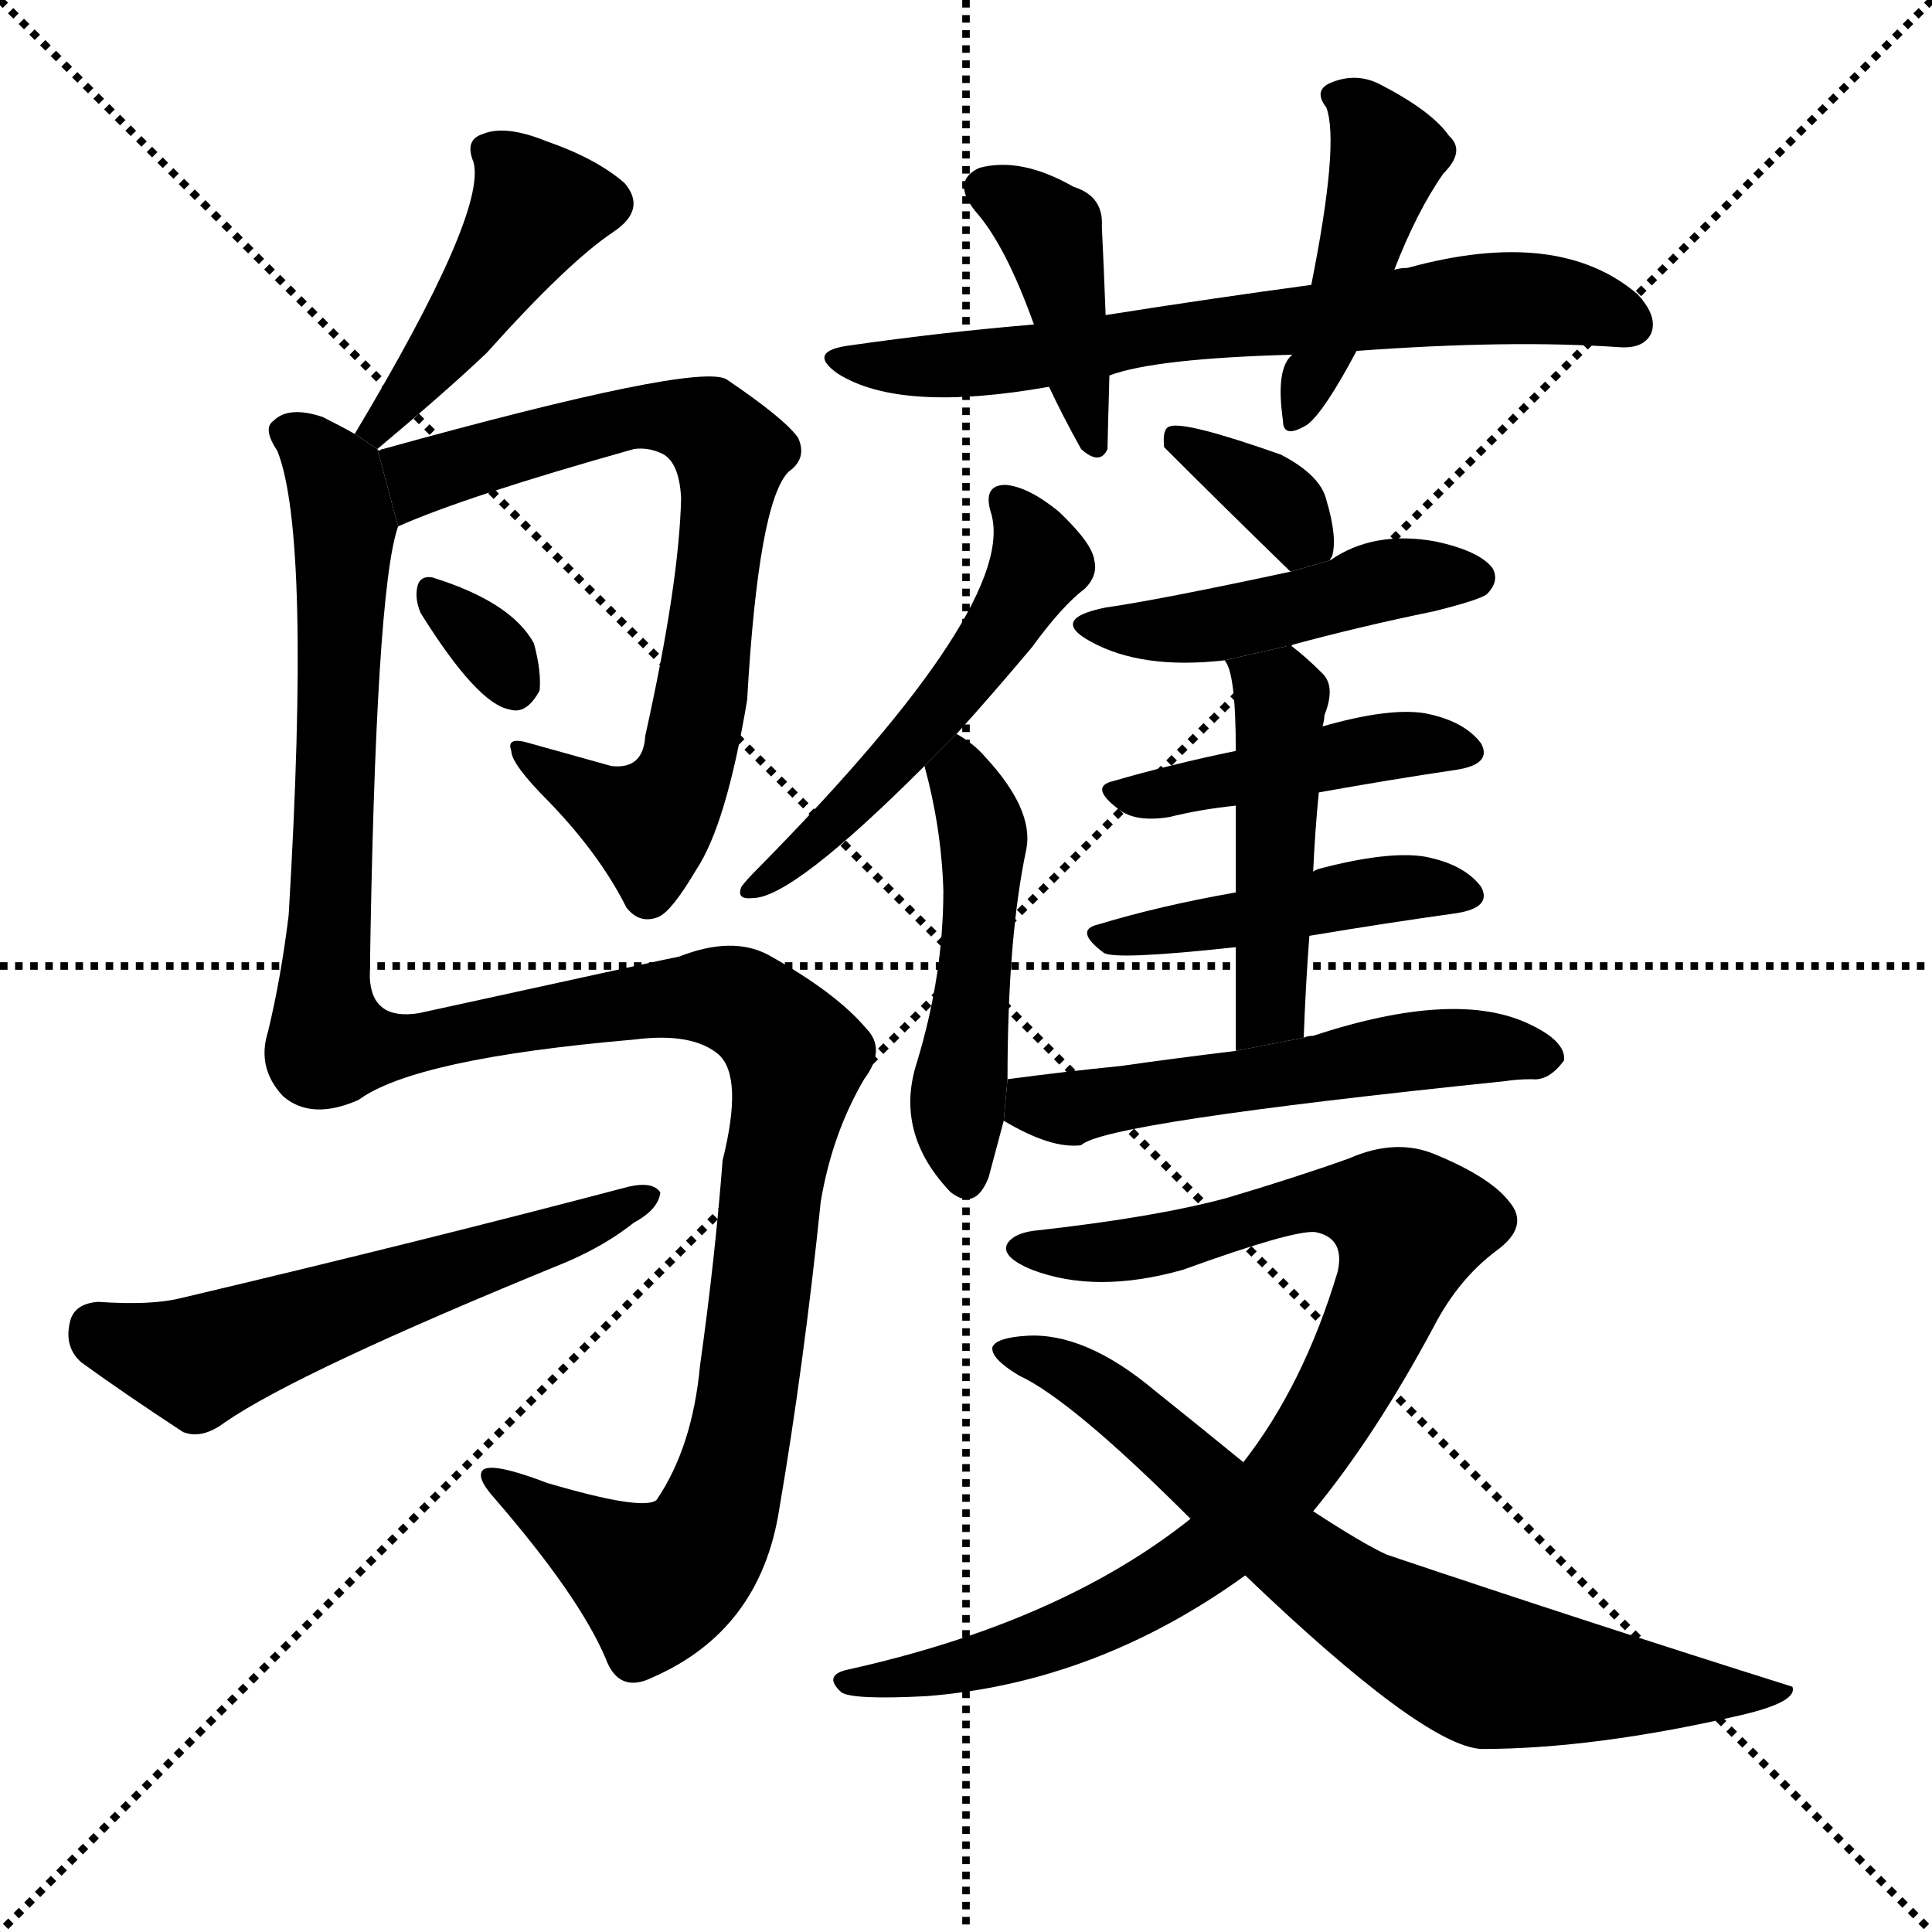 <svg version="1.1" viewBox="0 0 1024 1024" xmlns="http://www.w3.org/2000/svg">
  <g stroke="black" stroke-dasharray="1,1" stroke-width="1" transform="scale(4, 4)">
    <line x1="0" y1="0" x2="256" y2="256"></line>
    <line x1="256" y1="0" x2="0" y2="256"></line>
    <line x1="128" y1="0" x2="128" y2="256"></line>
    <line x1="0" y1="128" x2="256" y2="128"></line>
  </g>
  <g transform="scale(1, -1) translate(0, -900)">
    <style type="text/css">
      
        @keyframes keyframes0 {
          from {
            stroke: blue;
            stroke-dashoffset: 433;
            stroke-width: 128;
          }
          58% {
            animation-timing-function: step-end;
            stroke: blue;
            stroke-dashoffset: 0;
            stroke-width: 128;
          }
          to {
            stroke: black;
            stroke-width: 1024;
          }
        }
        #make-me-a-hanzi-animation-0 {
          animation: keyframes0 0.602s both;
          animation-delay: 0s;
          animation-timing-function: linear;
        }
      
        @keyframes keyframes1 {
          from {
            stroke: blue;
            stroke-dashoffset: 731;
            stroke-width: 128;
          }
          70% {
            animation-timing-function: step-end;
            stroke: blue;
            stroke-dashoffset: 0;
            stroke-width: 128;
          }
          to {
            stroke: black;
            stroke-width: 1024;
          }
        }
        #make-me-a-hanzi-animation-1 {
          animation: keyframes1 0.845s both;
          animation-delay: 0.602s;
          animation-timing-function: linear;
        }
      
        @keyframes keyframes2 {
          from {
            stroke: blue;
            stroke-dashoffset: 318;
            stroke-width: 128;
          }
          51% {
            animation-timing-function: step-end;
            stroke: blue;
            stroke-dashoffset: 0;
            stroke-width: 128;
          }
          to {
            stroke: black;
            stroke-width: 1024;
          }
        }
        #make-me-a-hanzi-animation-2 {
          animation: keyframes2 0.509s both;
          animation-delay: 1.447s;
          animation-timing-function: linear;
        }
      
        @keyframes keyframes3 {
          from {
            stroke: blue;
            stroke-dashoffset: 1248;
            stroke-width: 128;
          }
          80% {
            animation-timing-function: step-end;
            stroke: blue;
            stroke-dashoffset: 0;
            stroke-width: 128;
          }
          to {
            stroke: black;
            stroke-width: 1024;
          }
        }
        #make-me-a-hanzi-animation-3 {
          animation: keyframes3 1.266s both;
          animation-delay: 1.956s;
          animation-timing-function: linear;
        }
      
        @keyframes keyframes4 {
          from {
            stroke: blue;
            stroke-dashoffset: 568;
            stroke-width: 128;
          }
          65% {
            animation-timing-function: step-end;
            stroke: blue;
            stroke-dashoffset: 0;
            stroke-width: 128;
          }
          to {
            stroke: black;
            stroke-width: 1024;
          }
        }
        #make-me-a-hanzi-animation-4 {
          animation: keyframes4 0.712s both;
          animation-delay: 3.222s;
          animation-timing-function: linear;
        }
      
        @keyframes keyframes5 {
          from {
            stroke: blue;
            stroke-dashoffset: 679;
            stroke-width: 128;
          }
          69% {
            animation-timing-function: step-end;
            stroke: blue;
            stroke-dashoffset: 0;
            stroke-width: 128;
          }
          to {
            stroke: black;
            stroke-width: 1024;
          }
        }
        #make-me-a-hanzi-animation-5 {
          animation: keyframes5 0.803s both;
          animation-delay: 3.934s;
          animation-timing-function: linear;
        }
      
        @keyframes keyframes6 {
          from {
            stroke: blue;
            stroke-dashoffset: 410;
            stroke-width: 128;
          }
          57% {
            animation-timing-function: step-end;
            stroke: blue;
            stroke-dashoffset: 0;
            stroke-width: 128;
          }
          to {
            stroke: black;
            stroke-width: 1024;
          }
        }
        #make-me-a-hanzi-animation-6 {
          animation: keyframes6 0.584s both;
          animation-delay: 4.736s;
          animation-timing-function: linear;
        }
      
        @keyframes keyframes7 {
          from {
            stroke: blue;
            stroke-dashoffset: 432;
            stroke-width: 128;
          }
          58% {
            animation-timing-function: step-end;
            stroke: blue;
            stroke-dashoffset: 0;
            stroke-width: 128;
          }
          to {
            stroke: black;
            stroke-width: 1024;
          }
        }
        #make-me-a-hanzi-animation-7 {
          animation: keyframes7 0.602s both;
          animation-delay: 5.32s;
          animation-timing-function: linear;
        }
      
        @keyframes keyframes8 {
          from {
            stroke: blue;
            stroke-dashoffset: 522;
            stroke-width: 128;
          }
          63% {
            animation-timing-function: step-end;
            stroke: blue;
            stroke-dashoffset: 0;
            stroke-width: 128;
          }
          to {
            stroke: black;
            stroke-width: 1024;
          }
        }
        #make-me-a-hanzi-animation-8 {
          animation: keyframes8 0.675s both;
          animation-delay: 5.922s;
          animation-timing-function: linear;
        }
      
        @keyframes keyframes9 {
          from {
            stroke: blue;
            stroke-dashoffset: 485;
            stroke-width: 128;
          }
          61% {
            animation-timing-function: step-end;
            stroke: blue;
            stroke-dashoffset: 0;
            stroke-width: 128;
          }
          to {
            stroke: black;
            stroke-width: 1024;
          }
        }
        #make-me-a-hanzi-animation-9 {
          animation: keyframes9 0.645s both;
          animation-delay: 6.597s;
          animation-timing-function: linear;
        }
      
        @keyframes keyframes10 {
          from {
            stroke: blue;
            stroke-dashoffset: 352;
            stroke-width: 128;
          }
          53% {
            animation-timing-function: step-end;
            stroke: blue;
            stroke-dashoffset: 0;
            stroke-width: 128;
          }
          to {
            stroke: black;
            stroke-width: 1024;
          }
        }
        #make-me-a-hanzi-animation-10 {
          animation: keyframes10 0.536s both;
          animation-delay: 7.241s;
          animation-timing-function: linear;
        }
      
        @keyframes keyframes11 {
          from {
            stroke: blue;
            stroke-dashoffset: 462;
            stroke-width: 128;
          }
          60% {
            animation-timing-function: step-end;
            stroke: blue;
            stroke-dashoffset: 0;
            stroke-width: 128;
          }
          to {
            stroke: black;
            stroke-width: 1024;
          }
        }
        #make-me-a-hanzi-animation-11 {
          animation: keyframes11 0.626s both;
          animation-delay: 7.778s;
          animation-timing-function: linear;
        }
      
        @keyframes keyframes12 {
          from {
            stroke: blue;
            stroke-dashoffset: 436;
            stroke-width: 128;
          }
          59% {
            animation-timing-function: step-end;
            stroke: blue;
            stroke-dashoffset: 0;
            stroke-width: 128;
          }
          to {
            stroke: black;
            stroke-width: 1024;
          }
        }
        #make-me-a-hanzi-animation-12 {
          animation: keyframes12 0.605s both;
          animation-delay: 8.404s;
          animation-timing-function: linear;
        }
      
        @keyframes keyframes13 {
          from {
            stroke: blue;
            stroke-dashoffset: 445;
            stroke-width: 128;
          }
          59% {
            animation-timing-function: step-end;
            stroke: blue;
            stroke-dashoffset: 0;
            stroke-width: 128;
          }
          to {
            stroke: black;
            stroke-width: 1024;
          }
        }
        #make-me-a-hanzi-animation-13 {
          animation: keyframes13 0.612s both;
          animation-delay: 9.008s;
          animation-timing-function: linear;
        }
      
        @keyframes keyframes14 {
          from {
            stroke: blue;
            stroke-dashoffset: 470;
            stroke-width: 128;
          }
          60% {
            animation-timing-function: step-end;
            stroke: blue;
            stroke-dashoffset: 0;
            stroke-width: 128;
          }
          to {
            stroke: black;
            stroke-width: 1024;
          }
        }
        #make-me-a-hanzi-animation-14 {
          animation: keyframes14 0.632s both;
          animation-delay: 9.621s;
          animation-timing-function: linear;
        }
      
        @keyframes keyframes15 {
          from {
            stroke: blue;
            stroke-dashoffset: 540;
            stroke-width: 128;
          }
          64% {
            animation-timing-function: step-end;
            stroke: blue;
            stroke-dashoffset: 0;
            stroke-width: 128;
          }
          to {
            stroke: black;
            stroke-width: 1024;
          }
        }
        #make-me-a-hanzi-animation-15 {
          animation: keyframes15 0.689s both;
          animation-delay: 10.253s;
          animation-timing-function: linear;
        }
      
        @keyframes keyframes16 {
          from {
            stroke: blue;
            stroke-dashoffset: 881;
            stroke-width: 128;
          }
          74% {
            animation-timing-function: step-end;
            stroke: blue;
            stroke-dashoffset: 0;
            stroke-width: 128;
          }
          to {
            stroke: black;
            stroke-width: 1024;
          }
        }
        #make-me-a-hanzi-animation-16 {
          animation: keyframes16 0.967s both;
          animation-delay: 10.943s;
          animation-timing-function: linear;
        }
      
        @keyframes keyframes17 {
          from {
            stroke: blue;
            stroke-dashoffset: 724;
            stroke-width: 128;
          }
          70% {
            animation-timing-function: step-end;
            stroke: blue;
            stroke-dashoffset: 0;
            stroke-width: 128;
          }
          to {
            stroke: black;
            stroke-width: 1024;
          }
        }
        #make-me-a-hanzi-animation-17 {
          animation: keyframes17 0.839s both;
          animation-delay: 11.91s;
          animation-timing-function: linear;
        }
      
    </style>
    
      <path d="M 200 662 Q 237 693 258 713 Q 301 761 325 777 Q 343 789 331 803 Q 316 816 290 825 Q 268 834 256 829 Q 246 826 251 814 Q 258 787 188 670 L 200 662 Z" fill="black"></path>
    
      <path d="M 211 621 Q 247 637 336 662 Q 343 663 350 660 Q 360 656 361 636 Q 360 591 342 510 Q 341 492 324 494 Q 299 501 281 506 Q 268 510 271 502 Q 271 495 291 475 Q 318 447 332 419 Q 339 410 349 414 Q 356 417 369 439 Q 385 463 396 529 Q 402 634 418 650 Q 428 657 423 668 Q 416 678 385 699 Q 369 708 203 662 Q 202 662 201 661 L 200 662 L 211 621 Z" fill="black"></path>
    
      <path d="M 223 575 Q 253 527 270 524 Q 279 521 286 534 Q 287 544 283 559 Q 271 581 229 594 Q 222 595 221 588 Q 220 582 223 575 Z" fill="black"></path>
    
      <path d="M 188 670 Q 181 674 171 679 Q 153 685 145 677 Q 139 673 147 661 Q 165 616 153 415 Q 149 382 142 353 Q 136 334 150 319 Q 165 306 190 317 Q 220 339 336 349 Q 367 353 381 341 Q 394 329 383 285 Q 379 233 371 176 Q 367 133 348 105 Q 341 99 290 114 Q 256 127 255 119 Q 254 115 262 106 Q 307 54 321 21 Q 328 2 346 11 Q 403 36 413 100 Q 426 176 435 263 Q 441 299 458 328 Q 470 344 459 355 Q 443 374 407 394 Q 388 404 360 393 Q 359 393 222 363 Q 197 359 196 382 Q 199 587 211 621 L 200 662 L 188 670 Z" fill="black"></path>
    
      <path d="M 52 210 Q 39 209 37 199 Q 34 186 43 178 Q 65 162 97 141 Q 107 137 119 146 Q 158 173 300 231 Q 321 240 336 252 Q 349 259 350 268 Q 346 274 333 271 Q 227 243 96 212 Q 80 208 52 210 Z" fill="black"></path>
    
      <path d="M 719 714 Q 800 720 858 716 Q 871 715 875 723 Q 879 732 868 744 Q 826 780 746 758 Q 742 758 739 757 L 695 749 Q 643 742 586 733 L 548 728 Q 500 724 451 717 Q 427 714 444 702 Q 477 681 556 695 L 588 701 Q 612 710 685 712 L 719 714 Z" fill="black"></path>
    
      <path d="M 586 733 Q 585 760 584 780 Q 585 796 569 801 Q 541 817 519 811 Q 504 804 517 788 Q 533 770 548 728 L 556 695 Q 563 680 573 662 Q 583 653 587 662 Q 587 665 588 701 L 586 733 Z" fill="black"></path>
    
      <path d="M 739 757 Q 751 788 765 808 Q 777 820 768 828 Q 759 841 732 855 Q 719 862 705 856 Q 696 852 703 843 Q 710 824 695 749 L 685 712 Q 676 705 680 677 Q 680 667 693 675 Q 702 682 719 714 L 739 757 Z" fill="black"></path>
    
      <path d="M 507 511 Q 526 532 547 557 Q 563 579 575 588 Q 582 595 580 603 Q 579 612 561 629 Q 545 642 533 643 Q 521 643 525 629 Q 541 581 402 440 Q 395 433 393 430 Q 390 423 399 424 Q 420 424 490 494 L 507 511 Z" fill="black"></path>
    
      <path d="M 534 328 Q 534 403 544 450 Q 548 471 522 499 Q 516 506 507 511 L 490 494 Q 499 461 500 428 Q 500 383 486 337 Q 474 300 503 269 L 504 268 Q 517 258 524 276 Q 528 291 532 306 L 534 328 Z" fill="black"></path>
    
      <path d="M 705 603 Q 705 604 706 605 Q 709 615 703 635 Q 700 648 679 659 Q 628 677 620 674 Q 616 673 617 663 Q 650 630 684 597 L 705 603 Z" fill="black"></path>
    
      <path d="M 684 558 Q 721 568 760 576 Q 784 582 788 585 Q 795 592 791 599 Q 784 608 761 613 Q 728 619 705 603 L 684 597 Q 614 582 586 578 Q 556 572 578 560 Q 605 545 649 550 L 684 558 Z" fill="black"></path>
    
      <path d="M 699 480 Q 738 487 772 492 Q 791 495 785 506 Q 776 518 755 522 Q 736 525 701 515 L 655 502 Q 621 495 590 486 Q 577 483 593 471 Q 602 464 620 467 Q 636 471 655 473 L 699 480 Z" fill="black"></path>
    
      <path d="M 694 404 Q 736 411 772 416 Q 791 419 785 430 Q 776 442 755 446 Q 736 449 701 440 Q 697 439 696 438 L 655 427 Q 615 420 582 410 Q 569 407 585 395 Q 591 391 655 398 L 694 404 Z" fill="black"></path>
    
      <path d="M 691 350 Q 692 378 694 404 L 696 438 Q 697 460 699 480 L 701 515 Q 702 519 702 521 Q 708 536 701 543 Q 692 552 684 558 L 649 550 Q 655 544 655 502 L 655 473 Q 655 454 655 427 L 655 398 Q 655 374 655 343 L 691 350 Z" fill="black"></path>
    
      <path d="M 655 343 Q 622 339 594 335 Q 564 332 534 328 L 532 306 Q 557 291 573 293 Q 585 305 798 327 Q 804 328 812 328 Q 821 327 829 338 Q 830 348 811 357 Q 772 376 696 351 Q 693 351 691 350 L 655 343 Z" fill="black"></path>
    
      <path d="M 696 99 Q 729 139 760 197 Q 773 222 793 237 Q 811 250 800 263 Q 790 276 761 288 Q 740 297 715 286 Q 687 276 650 265 Q 613 255 551 248 Q 538 247 534 241 Q 530 234 547 227 Q 581 214 627 227 Q 685 248 697 247 Q 713 244 709 226 Q 691 166 659 125 L 631 95 Q 562 40 449 15 Q 436 12 446 3 Q 452 -1 491 1 Q 581 8 660 65 L 696 99 Z" fill="black"></path>
    
      <path d="M 660 65 Q 754 -25 785 -27 Q 845 -27 923 -9 Q 953 -2 950 6 Q 842 40 735 76 Q 722 82 696 99 L 659 125 Q 637 143 612 163 Q 575 194 544 192 Q 528 191 526 186 Q 525 180 540 171 Q 568 158 631 95 L 660 65 Z" fill="black"></path>
    
    
      <clipPath id="make-me-a-hanzi-clip-0">
        <path d="M 200 662 Q 237 693 258 713 Q 301 761 325 777 Q 343 789 331 803 Q 316 816 290 825 Q 268 834 256 829 Q 246 826 251 814 Q 258 787 188 670 L 200 662 Z"></path>
      </clipPath>
      <path clip-path="url(#make-me-a-hanzi-clip-0)" d="M 263 818 L 285 790 L 250 735 L 201 676" fill="none" id="make-me-a-hanzi-animation-0" stroke-dasharray="305 610" stroke-linecap="round"></path>
    
      <clipPath id="make-me-a-hanzi-clip-1">
        <path d="M 211 621 Q 247 637 336 662 Q 343 663 350 660 Q 360 656 361 636 Q 360 591 342 510 Q 341 492 324 494 Q 299 501 281 506 Q 268 510 271 502 Q 271 495 291 475 Q 318 447 332 419 Q 339 410 349 414 Q 356 417 369 439 Q 385 463 396 529 Q 402 634 418 650 Q 428 657 423 668 Q 416 678 385 699 Q 369 708 203 662 Q 202 662 201 661 L 200 662 L 211 621 Z"></path>
      </clipPath>
      <path clip-path="url(#make-me-a-hanzi-clip-1)" d="M 213 629 L 222 646 L 246 657 L 327 677 L 365 677 L 387 660 L 375 543 L 355 475 L 344 464 L 277 501" fill="none" id="make-me-a-hanzi-animation-1" stroke-dasharray="603 1206" stroke-linecap="round"></path>
    
      <clipPath id="make-me-a-hanzi-clip-2">
        <path d="M 223 575 Q 253 527 270 524 Q 279 521 286 534 Q 287 544 283 559 Q 271 581 229 594 Q 222 595 221 588 Q 220 582 223 575 Z"></path>
      </clipPath>
      <path clip-path="url(#make-me-a-hanzi-clip-2)" d="M 231 583 L 273 537" fill="none" id="make-me-a-hanzi-animation-2" stroke-dasharray="190 380" stroke-linecap="round"></path>
    
      <clipPath id="make-me-a-hanzi-clip-3">
        <path d="M 188 670 Q 181 674 171 679 Q 153 685 145 677 Q 139 673 147 661 Q 165 616 153 415 Q 149 382 142 353 Q 136 334 150 319 Q 165 306 190 317 Q 220 339 336 349 Q 367 353 381 341 Q 394 329 383 285 Q 379 233 371 176 Q 367 133 348 105 Q 341 99 290 114 Q 256 127 255 119 Q 254 115 262 106 Q 307 54 321 21 Q 328 2 346 11 Q 403 36 413 100 Q 426 176 435 263 Q 441 299 458 328 Q 470 344 459 355 Q 443 374 407 394 Q 388 404 360 393 Q 359 393 222 363 Q 197 359 196 382 Q 199 587 211 621 L 200 662 L 188 670 Z"></path>
      </clipPath>
      <path clip-path="url(#make-me-a-hanzi-clip-3)" d="M 154 670 L 178 646 L 183 622 L 172 387 L 176 347 L 204 344 L 239 355 L 375 372 L 399 365 L 423 339 L 395 153 L 369 76 L 348 61 L 262 114" fill="none" id="make-me-a-hanzi-animation-3" stroke-dasharray="1120 2240" stroke-linecap="round"></path>
    
      <clipPath id="make-me-a-hanzi-clip-4">
        <path d="M 52 210 Q 39 209 37 199 Q 34 186 43 178 Q 65 162 97 141 Q 107 137 119 146 Q 158 173 300 231 Q 321 240 336 252 Q 349 259 350 268 Q 346 274 333 271 Q 227 243 96 212 Q 80 208 52 210 Z"></path>
      </clipPath>
      <path clip-path="url(#make-me-a-hanzi-clip-4)" d="M 51 196 L 104 178 L 344 266" fill="none" id="make-me-a-hanzi-animation-4" stroke-dasharray="440 880" stroke-linecap="round"></path>
    
      <clipPath id="make-me-a-hanzi-clip-5">
        <path d="M 719 714 Q 800 720 858 716 Q 871 715 875 723 Q 879 732 868 744 Q 826 780 746 758 Q 742 758 739 757 L 695 749 Q 643 742 586 733 L 548 728 Q 500 724 451 717 Q 427 714 444 702 Q 477 681 556 695 L 588 701 Q 612 710 685 712 L 719 714 Z"></path>
      </clipPath>
      <path clip-path="url(#make-me-a-hanzi-clip-5)" d="M 446 710 L 511 706 L 628 725 L 794 742 L 831 740 L 864 728" fill="none" id="make-me-a-hanzi-animation-5" stroke-dasharray="551 1102" stroke-linecap="round"></path>
    
      <clipPath id="make-me-a-hanzi-clip-6">
        <path d="M 586 733 Q 585 760 584 780 Q 585 796 569 801 Q 541 817 519 811 Q 504 804 517 788 Q 533 770 548 728 L 556 695 Q 563 680 573 662 Q 583 653 587 662 Q 587 665 588 701 L 586 733 Z"></path>
      </clipPath>
      <path clip-path="url(#make-me-a-hanzi-clip-6)" d="M 524 799 L 543 790 L 559 772 L 580 665" fill="none" id="make-me-a-hanzi-animation-6" stroke-dasharray="282 564" stroke-linecap="round"></path>
    
      <clipPath id="make-me-a-hanzi-clip-7">
        <path d="M 739 757 Q 751 788 765 808 Q 777 820 768 828 Q 759 841 732 855 Q 719 862 705 856 Q 696 852 703 843 Q 710 824 695 749 L 685 712 Q 676 705 680 677 Q 680 667 693 675 Q 702 682 719 714 L 739 757 Z"></path>
      </clipPath>
      <path clip-path="url(#make-me-a-hanzi-clip-7)" d="M 714 848 L 734 816 L 702 711 L 688 686" fill="none" id="make-me-a-hanzi-animation-7" stroke-dasharray="304 608" stroke-linecap="round"></path>
    
      <clipPath id="make-me-a-hanzi-clip-8">
        <path d="M 507 511 Q 526 532 547 557 Q 563 579 575 588 Q 582 595 580 603 Q 579 612 561 629 Q 545 642 533 643 Q 521 643 525 629 Q 541 581 402 440 Q 395 433 393 430 Q 390 423 399 424 Q 420 424 490 494 L 507 511 Z"></path>
      </clipPath>
      <path clip-path="url(#make-me-a-hanzi-clip-8)" d="M 532 634 L 551 602 L 537 576 L 473 494 L 401 432" fill="none" id="make-me-a-hanzi-animation-8" stroke-dasharray="394 788" stroke-linecap="round"></path>
    
      <clipPath id="make-me-a-hanzi-clip-9">
        <path d="M 534 328 Q 534 403 544 450 Q 548 471 522 499 Q 516 506 507 511 L 490 494 Q 499 461 500 428 Q 500 383 486 337 Q 474 300 503 269 L 504 268 Q 517 258 524 276 Q 528 291 532 306 L 534 328 Z"></path>
      </clipPath>
      <path clip-path="url(#make-me-a-hanzi-clip-9)" d="M 507 502 L 521 456 L 508 325 L 512 276" fill="none" id="make-me-a-hanzi-animation-9" stroke-dasharray="357 714" stroke-linecap="round"></path>
    
      <clipPath id="make-me-a-hanzi-clip-10">
        <path d="M 705 603 Q 705 604 706 605 Q 709 615 703 635 Q 700 648 679 659 Q 628 677 620 674 Q 616 673 617 663 Q 650 630 684 597 L 705 603 Z"></path>
      </clipPath>
      <path clip-path="url(#make-me-a-hanzi-clip-10)" d="M 624 667 L 662 647 L 698 608" fill="none" id="make-me-a-hanzi-animation-10" stroke-dasharray="224 448" stroke-linecap="round"></path>
    
      <clipPath id="make-me-a-hanzi-clip-11">
        <path d="M 684 558 Q 721 568 760 576 Q 784 582 788 585 Q 795 592 791 599 Q 784 608 761 613 Q 728 619 705 603 L 684 597 Q 614 582 586 578 Q 556 572 578 560 Q 605 545 649 550 L 684 558 Z"></path>
      </clipPath>
      <path clip-path="url(#make-me-a-hanzi-clip-11)" d="M 579 570 L 625 566 L 739 594 L 781 594" fill="none" id="make-me-a-hanzi-animation-11" stroke-dasharray="334 668" stroke-linecap="round"></path>
    
      <clipPath id="make-me-a-hanzi-clip-12">
        <path d="M 699 480 Q 738 487 772 492 Q 791 495 785 506 Q 776 518 755 522 Q 736 525 701 515 L 655 502 Q 621 495 590 486 Q 577 483 593 471 Q 602 464 620 467 Q 636 471 655 473 L 699 480 Z"></path>
      </clipPath>
      <path clip-path="url(#make-me-a-hanzi-clip-12)" d="M 598 480 L 728 504 L 776 502" fill="none" id="make-me-a-hanzi-animation-12" stroke-dasharray="308 616" stroke-linecap="round"></path>
    
      <clipPath id="make-me-a-hanzi-clip-13">
        <path d="M 694 404 Q 736 411 772 416 Q 791 419 785 430 Q 776 442 755 446 Q 736 449 701 440 Q 697 439 696 438 L 655 427 Q 615 420 582 410 Q 569 407 585 395 Q 591 391 655 398 L 694 404 Z"></path>
      </clipPath>
      <path clip-path="url(#make-me-a-hanzi-clip-13)" d="M 590 404 L 642 408 L 727 428 L 776 426" fill="none" id="make-me-a-hanzi-animation-13" stroke-dasharray="317 634" stroke-linecap="round"></path>
    
      <clipPath id="make-me-a-hanzi-clip-14">
        <path d="M 691 350 Q 692 378 694 404 L 696 438 Q 697 460 699 480 L 701 515 Q 702 519 702 521 Q 708 536 701 543 Q 692 552 684 558 L 649 550 Q 655 544 655 502 L 655 473 Q 655 454 655 427 L 655 398 Q 655 374 655 343 L 691 350 Z"></path>
      </clipPath>
      <path clip-path="url(#make-me-a-hanzi-clip-14)" d="M 655 550 L 678 530 L 674 372 L 660 351" fill="none" id="make-me-a-hanzi-animation-14" stroke-dasharray="342 684" stroke-linecap="round"></path>
    
      <clipPath id="make-me-a-hanzi-clip-15">
        <path d="M 655 343 Q 622 339 594 335 Q 564 332 534 328 L 532 306 Q 557 291 573 293 Q 585 305 798 327 Q 804 328 812 328 Q 821 327 829 338 Q 830 348 811 357 Q 772 376 696 351 Q 693 351 691 350 L 655 343 Z"></path>
      </clipPath>
      <path clip-path="url(#make-me-a-hanzi-clip-15)" d="M 542 322 L 549 314 L 567 312 L 743 343 L 819 340" fill="none" id="make-me-a-hanzi-animation-15" stroke-dasharray="412 824" stroke-linecap="round"></path>
    
      <clipPath id="make-me-a-hanzi-clip-16">
        <path d="M 696 99 Q 729 139 760 197 Q 773 222 793 237 Q 811 250 800 263 Q 790 276 761 288 Q 740 297 715 286 Q 687 276 650 265 Q 613 255 551 248 Q 538 247 534 241 Q 530 234 547 227 Q 581 214 627 227 Q 685 248 697 247 Q 713 244 709 226 Q 691 166 659 125 L 631 95 Q 562 40 449 15 Q 436 12 446 3 Q 452 -1 491 1 Q 581 8 660 65 L 696 99 Z"></path>
      </clipPath>
      <path clip-path="url(#make-me-a-hanzi-clip-16)" d="M 541 239 L 567 235 L 616 240 L 703 264 L 732 260 L 748 250 L 732 203 L 705 151 L 677 111 L 642 77 L 592 46 L 539 24 L 451 8" fill="none" id="make-me-a-hanzi-animation-16" stroke-dasharray="753 1506" stroke-linecap="round"></path>
    
      <clipPath id="make-me-a-hanzi-clip-17">
        <path d="M 660 65 Q 754 -25 785 -27 Q 845 -27 923 -9 Q 953 -2 950 6 Q 842 40 735 76 Q 722 82 696 99 L 659 125 Q 637 143 612 163 Q 575 194 544 192 Q 528 191 526 186 Q 525 180 540 171 Q 568 158 631 95 L 660 65 Z"></path>
      </clipPath>
      <path clip-path="url(#make-me-a-hanzi-clip-17)" d="M 531 184 L 571 171 L 686 74 L 777 19 L 933 -1 L 942 6" fill="none" id="make-me-a-hanzi-animation-17" stroke-dasharray="596 1192" stroke-linecap="round"></path>
    
  </g>
</svg>

